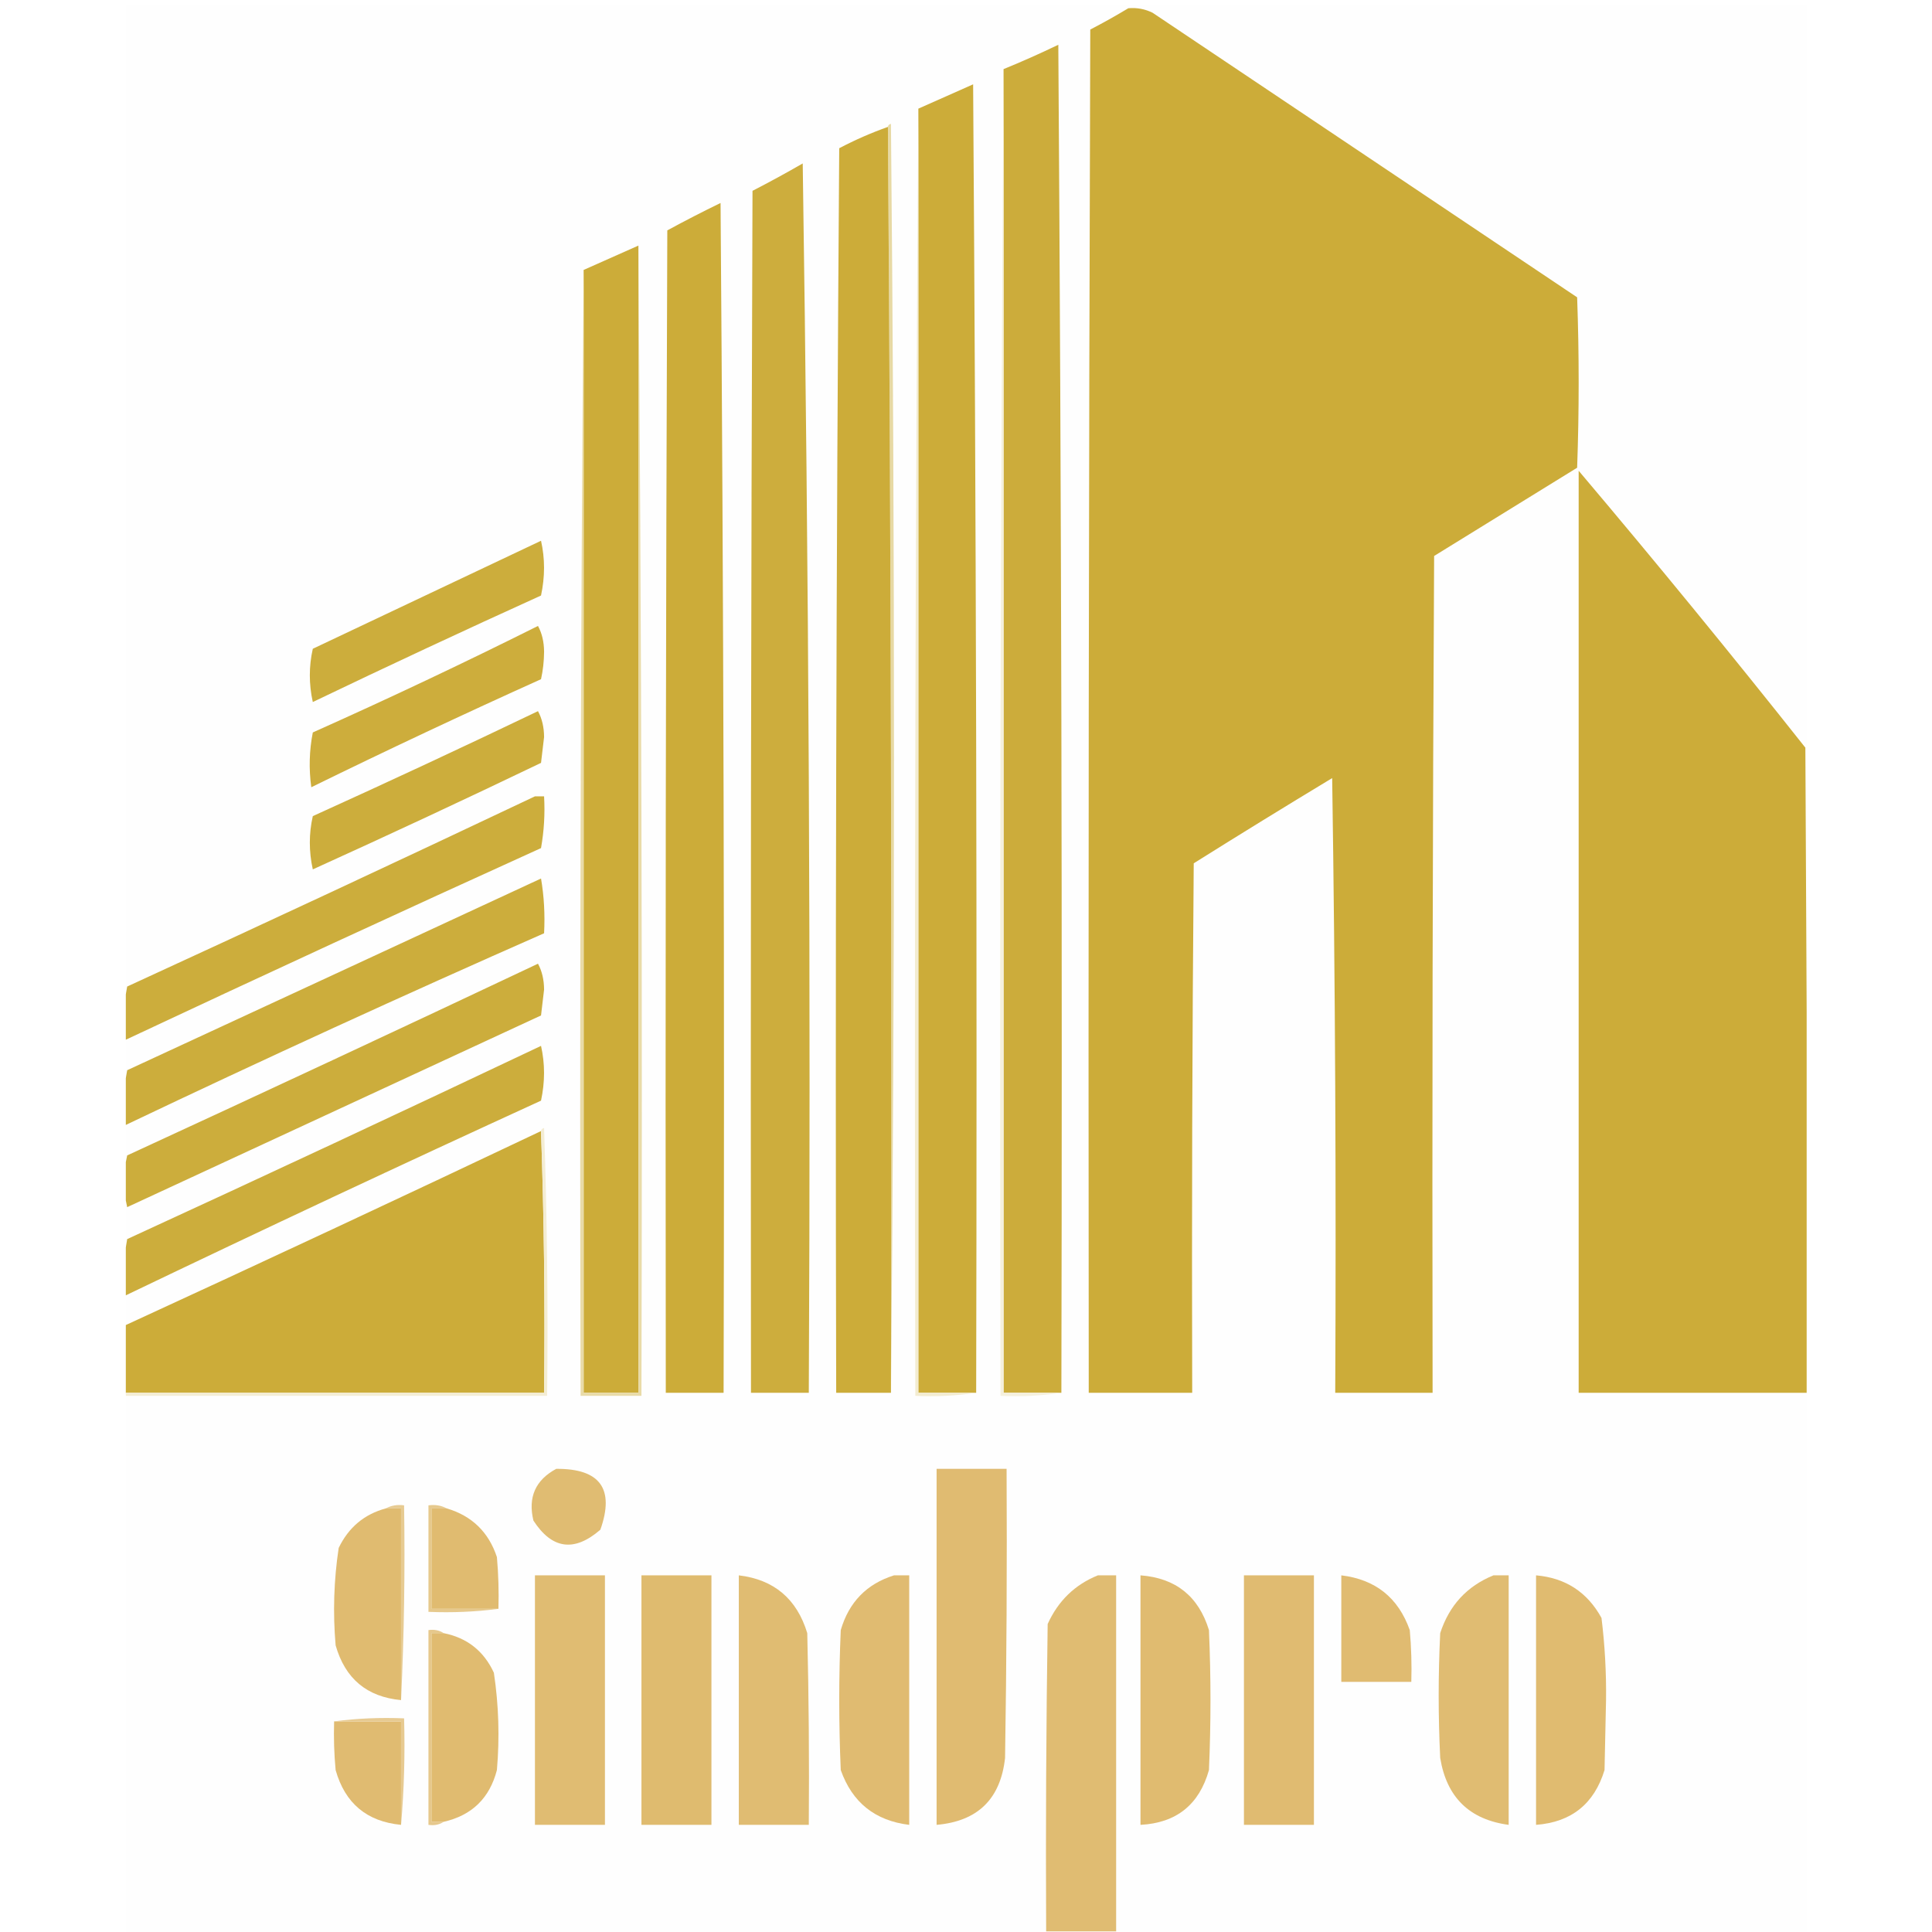 <svg xmlns="http://www.w3.org/2000/svg" xmlns:xlink="http://www.w3.org/1999/xlink" width="500" zoomAndPan="magnify" viewBox="0 0 375 375" height="500" preserveAspectRatio="xMidYMid meet" version="1.0"><defs><clipPath id="c2c6700a72"><path d="M 24.422 0.934 L 350.672 0.934 L 350.672 375 L 24.422 375 Z M 24.422 0.934 " clip-rule="nonzero"/></clipPath><clipPath id="900f40cd2b"><path d="M 306 91 L 350.672 91 L 350.672 271 L 306 271 Z M 306 91 " clip-rule="nonzero"/></clipPath><clipPath id="f1fcc064e2"><path d="M 24.422 154 L 106 154 L 106 202 L 24.422 202 Z M 24.422 154 " clip-rule="nonzero"/></clipPath><clipPath id="b86e56bd2e"><path d="M 24.422 170 L 106 170 L 106 219 L 24.422 219 Z M 24.422 170 " clip-rule="nonzero"/></clipPath><clipPath id="2539e08b07"><path d="M 24.422 187 L 106 187 L 106 235 L 24.422 235 Z M 24.422 187 " clip-rule="nonzero"/></clipPath><clipPath id="86a1710a75"><path d="M 24.422 203 L 106 203 L 106 252 L 24.422 252 Z M 24.422 203 " clip-rule="nonzero"/></clipPath><clipPath id="1bbb4c8418"><path d="M 24.422 219 L 106 219 L 106 271 L 24.422 271 Z M 24.422 219 " clip-rule="nonzero"/></clipPath><clipPath id="63cd147a03"><path d="M 24.422 218 L 107 218 L 107 271 L 24.422 271 Z M 24.422 218 " clip-rule="nonzero"/></clipPath></defs><rect x="-37.5" width="450" fill="#ffffff" y="-37.5" height="450" fill-opacity="1"/><rect x="-37.5" width="450" fill="#ffffff" y="-37.5" height="450" fill-opacity="1"/><g clip-path="url(#c2c6700a72)"><path fill="#fefefe" d="M -166.082 -133.062 C 70.168 -133.062 306.418 -133.062 542.668 -133.062 C 542.668 103.188 542.668 339.438 542.668 575.688 C 306.418 575.688 70.168 575.688 -166.082 575.688 C -166.082 339.438 -166.082 103.188 -166.082 -133.062 Z M -166.082 -133.062 " fill-opacity="1" fill-rule="evenodd"/></g><path fill="#ccac39" d="M 219.004 1.602 C 220.668 1.453 222.246 1.746 223.73 2.484 C 251.191 20.895 278.656 39.301 306.121 57.711 C 306.516 68.734 306.516 79.758 306.121 90.785 C 296.867 96.492 287.617 102.203 278.363 107.914 C 278.066 162.055 277.969 216.195 278.066 270.336 C 271.766 270.336 265.469 270.336 259.168 270.336 C 259.363 230.562 259.168 190.797 258.574 151.027 C 249.57 156.465 240.609 161.98 231.703 167.566 C 231.406 201.82 231.309 236.078 231.406 270.336 C 224.715 270.336 218.02 270.336 211.324 270.336 C 211.227 182.133 211.324 93.934 211.621 5.734 C 214.168 4.414 216.629 3.035 219.004 1.602 Z M 219.004 1.602 " fill-opacity="1" fill-rule="evenodd"/><path fill="#ccac3b" d="M 206.012 270.336 C 202.27 270.336 198.527 270.336 194.789 270.336 C 194.789 184.695 194.789 99.055 194.789 13.414 C 198.367 11.957 201.91 10.379 205.418 8.688 C 206.012 95.902 206.207 183.117 206.012 270.336 Z M 206.012 270.336 " fill-opacity="1" fill-rule="evenodd"/><path fill="#f5f0dd" d="M 194.789 13.414 C 194.789 99.055 194.789 184.695 194.789 270.336 C 198.527 270.336 202.27 270.336 206.012 270.336 C 202.184 270.918 198.246 271.117 194.199 270.926 C 194 184.988 194.199 99.152 194.789 13.414 Z M 194.789 13.414 " fill-opacity="1" fill-rule="evenodd"/><path fill="#ccac39" d="M 189.473 270.336 C 185.734 270.336 181.992 270.336 178.25 270.336 C 178.25 187.254 178.25 104.172 178.25 21.09 C 181.781 19.523 185.324 17.949 188.883 16.367 C 189.473 101.02 189.668 185.676 189.473 270.336 Z M 189.473 270.336 " fill-opacity="1" fill-rule="evenodd"/><path fill="#f3ecd1" d="M 178.25 21.09 C 178.25 104.172 178.25 187.254 178.25 270.336 C 181.992 270.336 185.734 270.336 189.473 270.336 C 185.645 270.918 181.707 271.117 177.66 270.926 C 177.465 187.547 177.66 104.27 178.25 21.09 Z M 178.25 21.09 " fill-opacity="1" fill-rule="evenodd"/><path fill="#e7d9a4" d="M 172.344 24.633 C 172.379 24.312 172.578 24.117 172.934 24.043 C 173.723 106.238 173.723 188.336 172.934 270.336 C 173.133 188.336 172.934 106.434 172.344 24.633 Z M 172.344 24.633 " fill-opacity="1" fill-rule="evenodd"/><path fill="#ccac39" d="M 172.344 24.633 C 172.934 106.434 173.133 188.336 172.934 270.336 C 169.391 270.336 165.848 270.336 162.305 270.336 C 162.109 189.812 162.305 109.289 162.895 28.77 C 165.961 27.156 169.109 25.781 172.344 24.633 Z M 172.344 24.633 " fill-opacity="1" fill-rule="evenodd"/><path fill="#cdad3d" d="M 155.809 31.723 C 156.988 111.059 157.383 190.598 156.988 270.336 C 153.25 270.336 149.508 270.336 145.766 270.336 C 145.668 192.57 145.766 114.805 146.062 37.039 C 149.395 35.324 152.645 33.551 155.809 31.723 Z M 155.809 31.723 " fill-opacity="1" fill-rule="evenodd"/><path fill="#ccac39" d="M 139.859 39.398 C 140.449 116.281 140.648 193.258 140.449 270.336 C 136.711 270.336 132.969 270.336 129.23 270.336 C 129.129 195.129 129.23 119.922 129.523 44.715 C 132.977 42.84 136.422 41.07 139.859 39.398 Z M 139.859 39.398 " fill-opacity="1" fill-rule="evenodd"/><path fill="#ccac39" d="M 123.914 47.668 C 123.914 121.891 123.914 196.113 123.914 270.336 C 120.371 270.336 116.824 270.336 113.281 270.336 C 113.281 197.688 113.281 125.039 113.281 52.395 C 116.824 50.82 120.371 49.242 123.914 47.668 Z M 123.914 47.668 " fill-opacity="1" fill-rule="evenodd"/><path fill="#e9dba8" d="M 113.281 52.395 C 113.281 125.039 113.281 197.688 113.281 270.336 C 116.824 270.336 120.371 270.336 123.914 270.336 C 123.914 196.113 123.914 121.891 123.914 47.668 C 124.504 121.652 124.699 196.07 124.504 270.926 C 120.566 270.926 116.629 270.926 112.691 270.926 C 112.496 197.98 112.691 125.141 113.281 52.395 Z M 113.281 52.395 " fill-opacity="1" fill-rule="evenodd"/><g clip-path="url(#900f40cd2b)"><path fill="#ccac39" d="M 306.418 91.375 C 321.355 109.031 336.023 126.949 350.418 145.121 C 350.613 184.891 350.812 224.66 351.008 264.43 C 351.34 266.457 351.832 268.426 352.484 270.336 C 337.129 270.336 321.773 270.336 306.418 270.336 C 306.418 210.68 306.418 151.027 306.418 91.375 Z M 306.418 91.375 " fill-opacity="1" fill-rule="evenodd"/></g><path fill="#ccad3c" d="M 105.012 104.961 C 105.793 108.414 105.793 111.957 105.012 115.59 C 90.176 122.32 75.41 129.211 60.715 136.262 C 59.945 132.785 59.945 129.34 60.715 125.926 C 75.535 118.91 90.301 111.922 105.012 104.961 Z M 105.012 104.961 " fill-opacity="1" fill-rule="evenodd"/><path fill="#cdad3c" d="M 104.422 121.496 C 105.199 122.922 105.594 124.598 105.605 126.516 C 105.59 128.34 105.395 130.113 105.012 131.832 C 90.035 138.586 75.168 145.574 60.422 152.801 C 59.93 149.238 60.027 145.695 60.715 142.168 C 75.48 135.57 90.051 128.684 104.422 121.496 Z M 104.422 121.496 " fill-opacity="1" fill-rule="evenodd"/><path fill="#ccad3c" d="M 104.422 138.035 C 105.199 139.461 105.594 141.133 105.605 143.055 C 105.406 144.727 105.211 146.402 105.012 148.074 C 90.32 155.129 75.555 162.02 60.715 168.746 C 59.945 165.27 59.945 161.824 60.715 158.41 C 75.41 151.75 89.98 144.961 104.422 138.035 Z M 104.422 138.035 " fill-opacity="1" fill-rule="evenodd"/><g clip-path="url(#f1fcc064e2)"><path fill="#ccad3c" d="M 103.832 154.57 C 104.422 154.57 105.012 154.57 105.605 154.57 C 105.797 157.941 105.602 161.289 105.012 164.613 C 78.055 176.848 51.184 189.25 24.395 201.82 C 23.918 198.328 24.016 194.883 24.688 191.484 C 51.195 179.312 77.574 167.008 103.832 154.57 Z M 103.832 154.57 " fill-opacity="1" fill-rule="evenodd"/></g><g clip-path="url(#b86e56bd2e)"><path fill="#ccad3c" d="M 105.012 170.52 C 105.598 173.949 105.797 177.492 105.605 181.148 C 78.367 193.145 51.297 205.547 24.395 218.359 C 23.902 214.801 24 211.254 24.688 207.727 C 51.523 195.312 78.301 182.91 105.012 170.52 Z M 105.012 170.52 " fill-opacity="1" fill-rule="evenodd"/></g><g clip-path="url(#2539e08b07)"><path fill="#ccad3c" d="M 104.422 187.055 C 105.199 188.484 105.594 190.156 105.605 192.078 C 105.406 193.75 105.211 195.422 105.012 197.098 C 78.238 209.5 51.465 221.902 24.688 234.305 C 23.902 230.961 23.902 227.613 24.688 224.266 C 51.379 211.965 77.957 199.559 104.422 187.055 Z M 104.422 187.055 " fill-opacity="1" fill-rule="evenodd"/></g><g clip-path="url(#86a1710a75)"><path fill="#ccad3c" d="M 105.012 203.004 C 105.793 206.457 105.793 210 105.012 213.633 C 78.023 225.996 51.152 238.598 24.395 251.434 C 23.914 247.742 24.016 244.102 24.688 240.508 C 51.59 228.141 78.363 215.637 105.012 203.004 Z M 105.012 203.004 " fill-opacity="1" fill-rule="evenodd"/></g><g clip-path="url(#1bbb4c8418)"><path fill="#ccac39" d="M 105.012 219.539 C 105.602 236.371 105.801 253.301 105.605 270.336 C 78.434 270.336 51.266 270.336 24.098 270.336 C 24.098 266.004 24.098 261.672 24.098 257.34 C 51.141 244.902 78.113 232.301 105.012 219.539 Z M 105.012 219.539 " fill-opacity="1" fill-rule="evenodd"/></g><g clip-path="url(#63cd147a03)"><path fill="#f4edd4" d="M 105.012 219.539 C 105.051 219.219 105.246 219.023 105.605 218.949 C 106.195 236.27 106.391 253.594 106.195 270.926 C 78.633 270.926 51.07 270.926 23.508 270.926 C 23.316 266.289 23.512 261.758 24.098 257.34 C 24.098 261.672 24.098 266.004 24.098 270.336 C 51.266 270.336 78.434 270.336 105.605 270.336 C 105.801 253.301 105.602 236.371 105.012 219.539 Z M 105.012 219.539 " fill-opacity="1" fill-rule="evenodd"/></g><path fill="#e0bb71" d="M 181.793 285.102 C 186.324 285.102 190.852 285.102 195.379 285.102 C 195.477 303.805 195.379 322.508 195.082 341.211 C 194.211 349.176 189.781 353.508 181.793 354.203 C 181.793 331.168 181.793 308.133 181.793 285.102 Z M 181.793 285.102 " fill-opacity="1" fill-rule="evenodd"/><path fill="#e0bc72" d="M 107.965 285.102 C 116.48 285.039 119.336 288.98 116.531 296.914 C 111.473 301.301 107.141 300.711 103.535 295.141 C 102.449 290.621 103.926 287.277 107.965 285.102 Z M 107.965 285.102 " fill-opacity="1" fill-rule="evenodd"/><path fill="#e6c98d" d="M 86.703 292.777 C 85.719 292.777 84.734 292.777 83.75 292.777 C 83.75 299.273 83.75 305.773 83.75 312.27 C 88.082 312.27 92.414 312.27 96.746 312.27 C 92.324 312.855 87.797 313.051 83.16 312.859 C 83.16 305.969 83.16 299.078 83.16 292.188 C 84.48 292.012 85.66 292.211 86.703 292.777 Z M 86.703 292.777 " fill-opacity="1" fill-rule="evenodd"/><path fill="#e0bb70" d="M 74.891 292.777 C 75.875 292.777 76.859 292.777 77.844 292.777 C 77.844 305.18 77.844 317.586 77.844 329.988 C 71.219 329.371 66.984 325.828 65.145 319.355 C 64.598 313.012 64.797 306.711 65.738 300.457 C 67.648 296.473 70.699 293.914 74.891 292.777 Z M 74.891 292.777 " fill-opacity="1" fill-rule="evenodd"/><path fill="#e7cb92" d="M 74.891 292.777 C 75.934 292.211 77.117 292.012 78.434 292.188 C 78.633 304.891 78.434 317.488 77.844 329.988 C 77.844 317.586 77.844 305.18 77.844 292.777 C 76.859 292.777 75.875 292.777 74.891 292.777 Z M 74.891 292.777 " fill-opacity="1" fill-rule="evenodd"/><path fill="#e0bb70" d="M 86.703 292.777 C 91.594 294.223 94.844 297.375 96.449 302.227 C 96.746 305.57 96.844 308.918 96.746 312.27 C 92.414 312.27 88.082 312.27 83.75 312.27 C 83.75 305.773 83.75 299.273 83.75 292.777 C 84.734 292.777 85.719 292.777 86.703 292.777 Z M 86.703 292.777 " fill-opacity="1" fill-rule="evenodd"/><path fill="#e0bc72" d="M 103.832 305.773 C 108.359 305.773 112.887 305.773 117.418 305.773 C 117.418 321.914 117.418 338.059 117.418 354.203 C 112.887 354.203 108.359 354.203 103.832 354.203 C 103.832 338.059 103.832 321.914 103.832 305.773 Z M 103.832 305.773 " fill-opacity="1" fill-rule="evenodd"/><path fill="#dfbb6f" d="M 124.504 305.773 C 129.031 305.773 133.559 305.773 138.09 305.773 C 138.09 321.914 138.09 338.059 138.09 354.203 C 133.559 354.203 129.031 354.203 124.504 354.203 C 124.504 338.059 124.504 321.914 124.504 305.773 Z M 124.504 305.773 " fill-opacity="1" fill-rule="evenodd"/><path fill="#e0bb71" d="M 241.449 305.773 C 245.977 305.773 250.504 305.773 255.031 305.773 C 255.031 321.914 255.031 338.059 255.031 354.203 C 250.504 354.203 245.977 354.203 241.449 354.203 C 241.449 338.059 241.449 321.914 241.449 305.773 Z M 241.449 305.773 " fill-opacity="1" fill-rule="evenodd"/><path fill="#e0bc72" d="M 143.402 305.773 C 150.234 306.59 154.664 310.332 156.691 316.992 C 156.988 329.395 157.086 341.797 156.988 354.203 C 152.461 354.203 147.934 354.203 143.402 354.203 C 143.402 338.059 143.402 321.914 143.402 305.773 Z M 143.402 305.773 " fill-opacity="1" fill-rule="evenodd"/><path fill="#e0bb71" d="M 173.527 305.773 C 174.512 305.773 175.496 305.773 176.48 305.773 C 176.48 321.914 176.48 338.059 176.48 354.203 C 169.844 353.398 165.414 349.855 163.191 343.57 C 162.797 334.516 162.797 325.461 163.191 316.402 C 164.773 310.98 168.219 307.438 173.527 305.773 Z M 173.527 305.773 " fill-opacity="1" fill-rule="evenodd"/><path fill="#e0bc72" d="M 213.098 305.773 C 214.277 305.773 215.461 305.773 216.641 305.773 C 216.641 328.805 216.641 351.84 216.641 374.875 C 212.113 374.875 207.586 374.875 203.059 374.875 C 202.957 354.988 203.059 335.105 203.352 315.223 C 205.383 310.73 208.633 307.578 213.098 305.773 Z M 213.098 305.773 " fill-opacity="1" fill-rule="evenodd"/><path fill="#e0bb70" d="M 221.367 305.773 C 228.215 306.293 232.645 309.836 234.656 316.402 C 235.051 325.461 235.051 334.516 234.656 343.57 C 232.762 350.289 228.332 353.836 221.367 354.203 C 221.367 338.059 221.367 321.914 221.367 305.773 Z M 221.367 305.773 " fill-opacity="1" fill-rule="evenodd"/><path fill="#e0bb71" d="M 260.348 305.773 C 266.98 306.578 271.41 310.121 273.637 316.402 C 273.934 319.746 274.031 323.09 273.934 326.445 C 269.402 326.445 264.875 326.445 260.348 326.445 C 260.348 319.555 260.348 312.664 260.348 305.773 Z M 260.348 305.773 " fill-opacity="1" fill-rule="evenodd"/><path fill="#e0bc72" d="M 289.879 305.773 C 290.863 305.773 291.848 305.773 292.832 305.773 C 292.832 321.914 292.832 338.059 292.832 354.203 C 285.219 353.184 280.789 348.852 279.543 341.211 C 279.148 333.137 279.148 325.066 279.543 316.992 C 281.289 311.609 284.734 307.867 289.879 305.773 Z M 289.879 305.773 " fill-opacity="1" fill-rule="evenodd"/><path fill="#e0bb70" d="M 298.148 305.773 C 303.859 306.27 308.094 309.027 310.848 314.039 C 311.5 319.32 311.797 324.637 311.73 329.988 C 311.633 334.516 311.535 339.043 311.438 343.57 C 309.426 350.141 304.996 353.684 298.148 354.203 C 298.148 338.059 298.148 321.914 298.148 305.773 Z M 298.148 305.773 " fill-opacity="1" fill-rule="evenodd"/><path fill="#e6c88c" d="M 86.113 316.992 C 85.328 316.992 84.539 316.992 83.75 316.992 C 83.75 329.199 83.75 341.406 83.75 353.613 C 84.539 353.613 85.328 353.613 86.113 353.613 C 85.277 354.176 84.293 354.371 83.16 354.203 C 83.16 341.602 83.16 329.004 83.16 316.402 C 84.293 316.234 85.277 316.434 86.113 316.992 Z M 86.113 316.992 " fill-opacity="1" fill-rule="evenodd"/><path fill="#e0bb70" d="M 86.113 316.992 C 90.656 317.891 93.906 320.453 95.859 324.672 C 96.801 330.93 96.996 337.23 96.449 343.57 C 95.039 349.02 91.594 352.367 86.113 353.613 C 85.328 353.613 84.539 353.613 83.75 353.613 C 83.75 341.406 83.75 329.199 83.75 316.992 C 84.539 316.992 85.328 316.992 86.113 316.992 Z M 86.113 316.992 " fill-opacity="1" fill-rule="evenodd"/><path fill="#e0bb71" d="M 64.852 334.121 C 69.184 334.121 73.516 334.121 77.844 334.121 C 77.844 340.816 77.844 347.508 77.844 354.203 C 71.199 353.562 66.965 350.02 65.145 343.57 C 64.852 340.43 64.754 337.277 64.852 334.121 Z M 64.852 334.121 " fill-opacity="1" fill-rule="evenodd"/><path fill="#e7ca91" d="M 64.852 334.121 C 69.27 333.535 73.797 333.34 78.434 333.531 C 78.629 340.527 78.434 347.418 77.844 354.203 C 77.844 347.508 77.844 340.816 77.844 334.121 C 73.516 334.121 69.184 334.121 64.852 334.121 Z M 64.852 334.121 " fill-opacity="1" fill-rule="evenodd"/></svg>